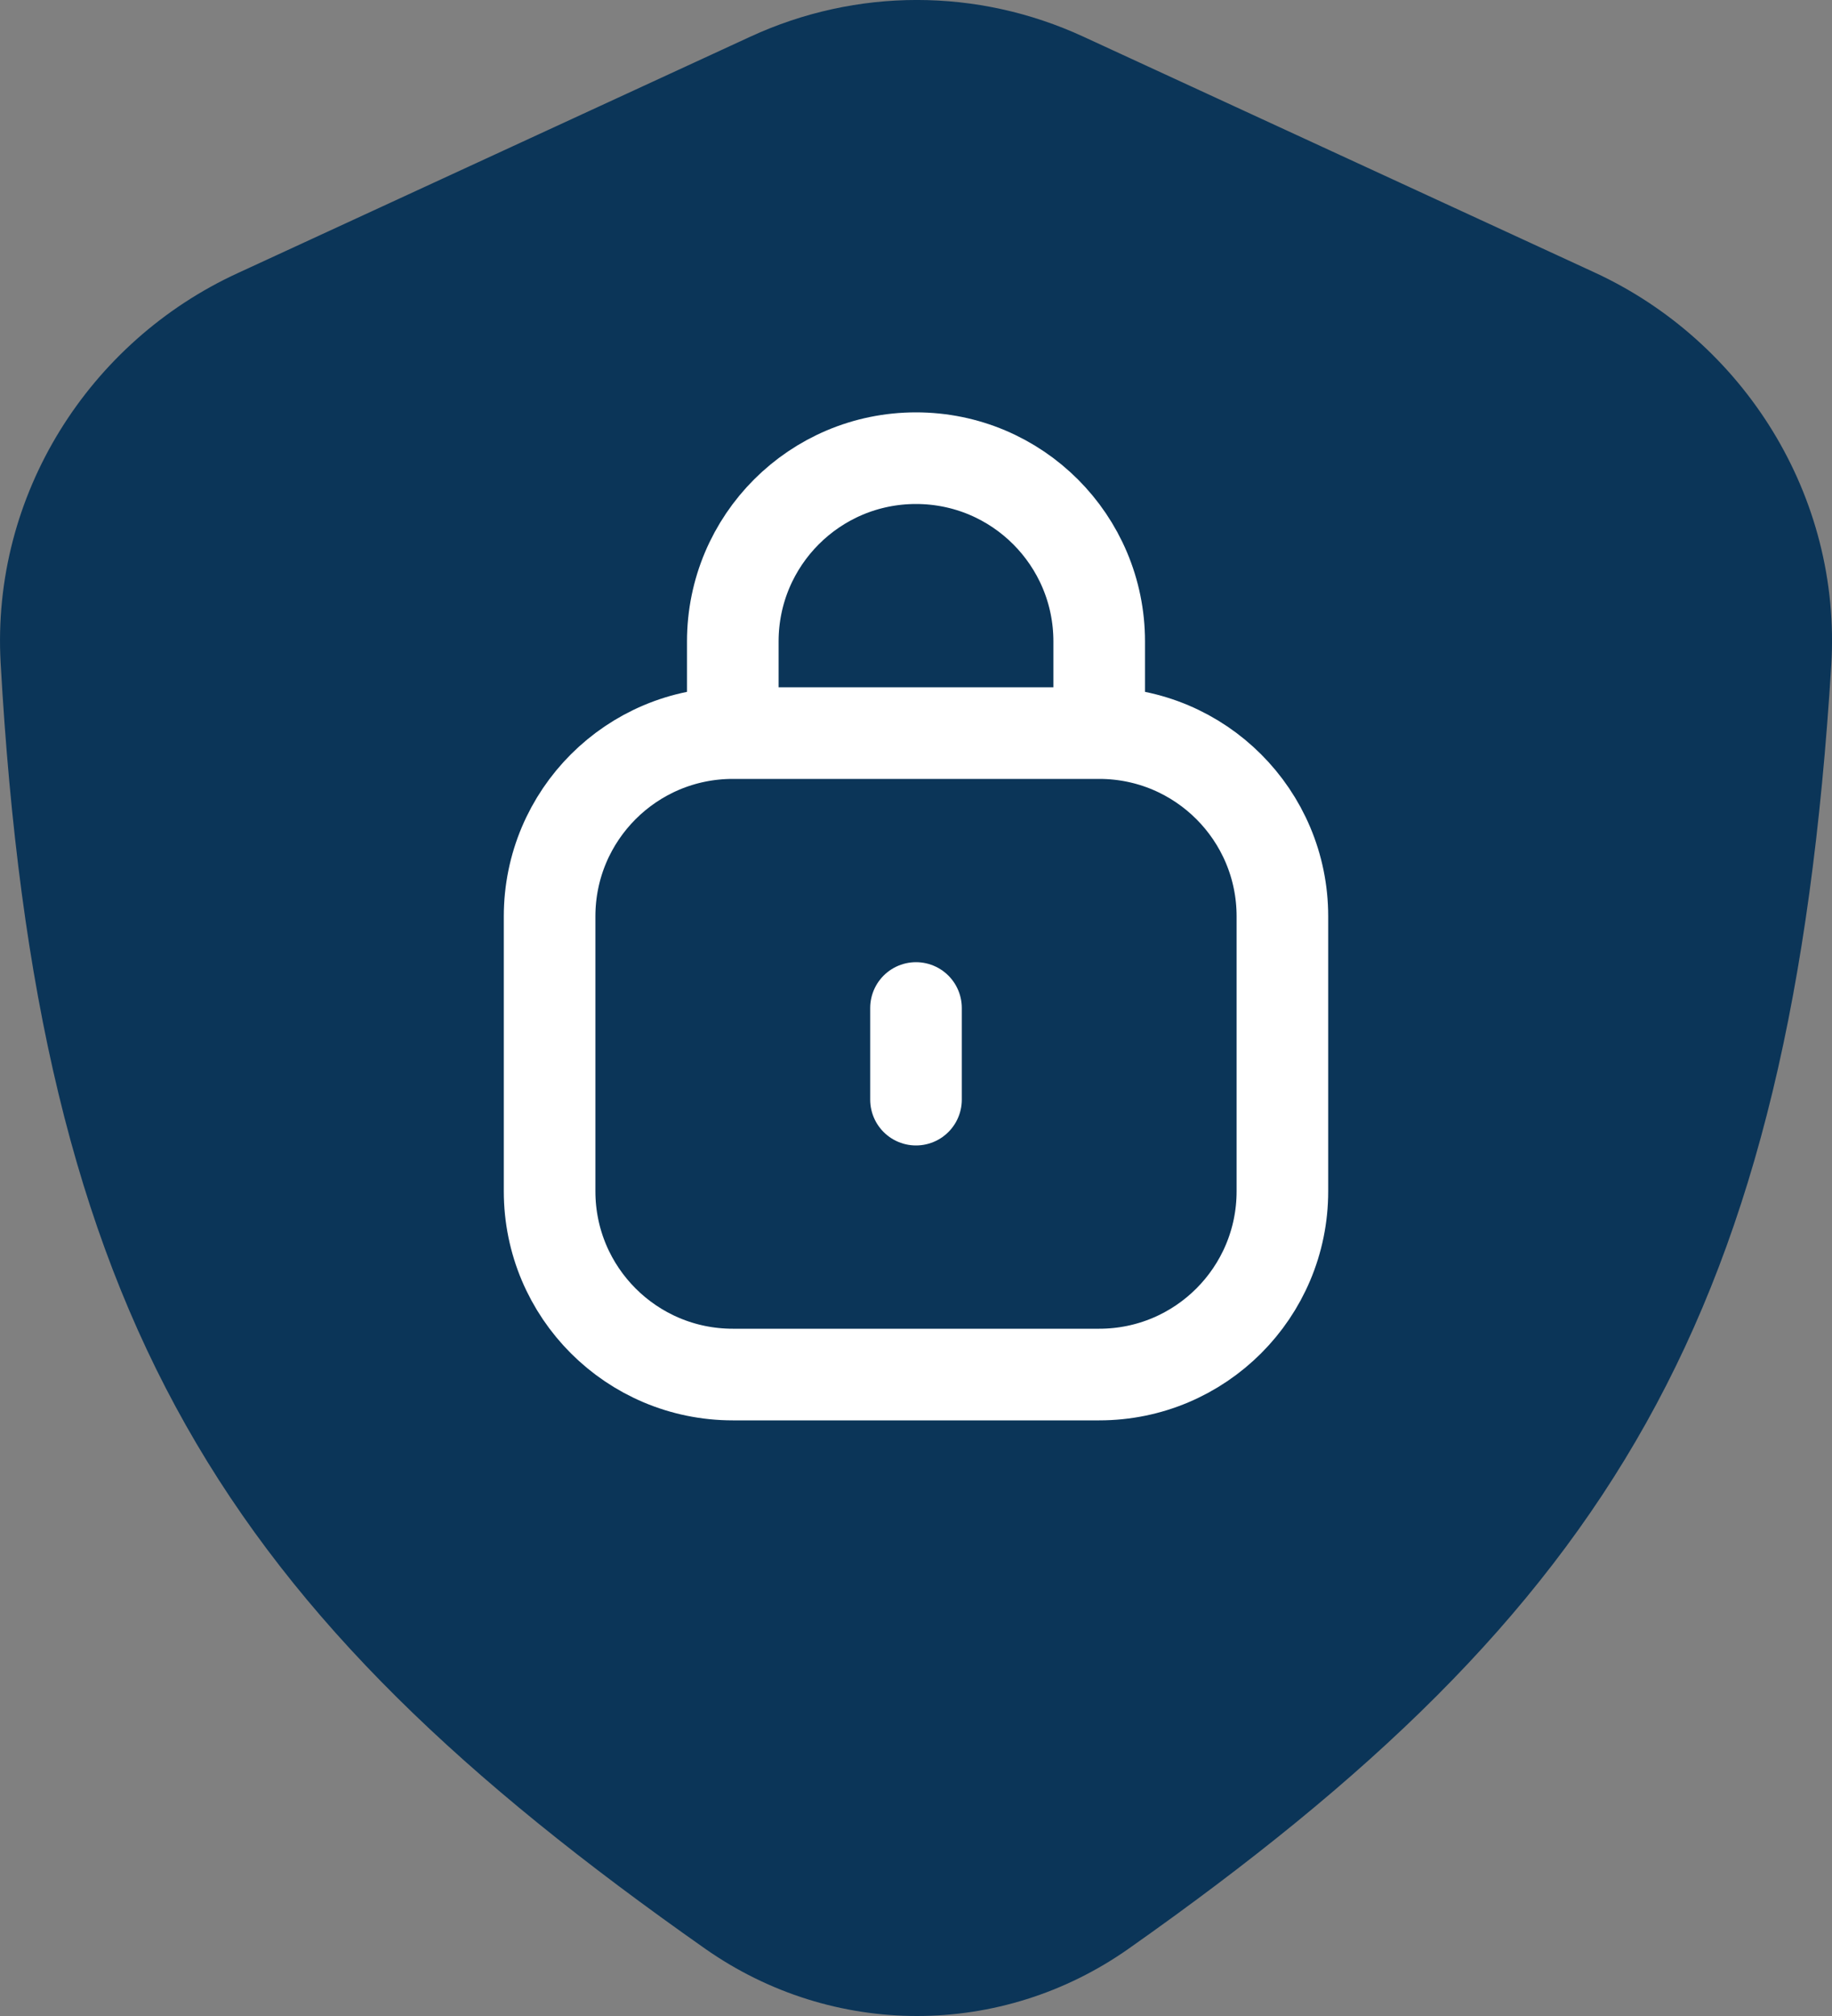<svg width="20" height="22" viewBox="0 0 20 22" fill="none" xmlns="http://www.w3.org/2000/svg">
<rect x="0" y="0" width="20" height="22" fill="#808080" stroke="none"/>
<path d="M8.19 0.401L2.592 2.982C0.972 3.728 -0.096 5.4 0.007 7.236C0.41 14.41 2.435 17.569 7.697 21.265C9.091 22.244 10.929 22.246 12.322 21.265C17.601 17.549 19.553 14.346 19.992 7.26C20.106 5.413 19.036 3.723 17.405 2.972L11.829 0.401C10.671 -0.134 9.348 -0.134 8.19 0.401Z" fill="#0B3558"/>
<path d="M12 8H8M12 8C13.105 8 14 8.895 14 10V13C14 14.105 13.105 15 12 15H8C6.895 15 6 14.105 6 13V10C6 8.895 6.895 8 8 8M12 8V7C12 5.895 11.105 5 10 5C8.895 5 8 5.895 8 7V8M10 12V11" stroke="white" stroke-linecap="round"/>
</svg>

